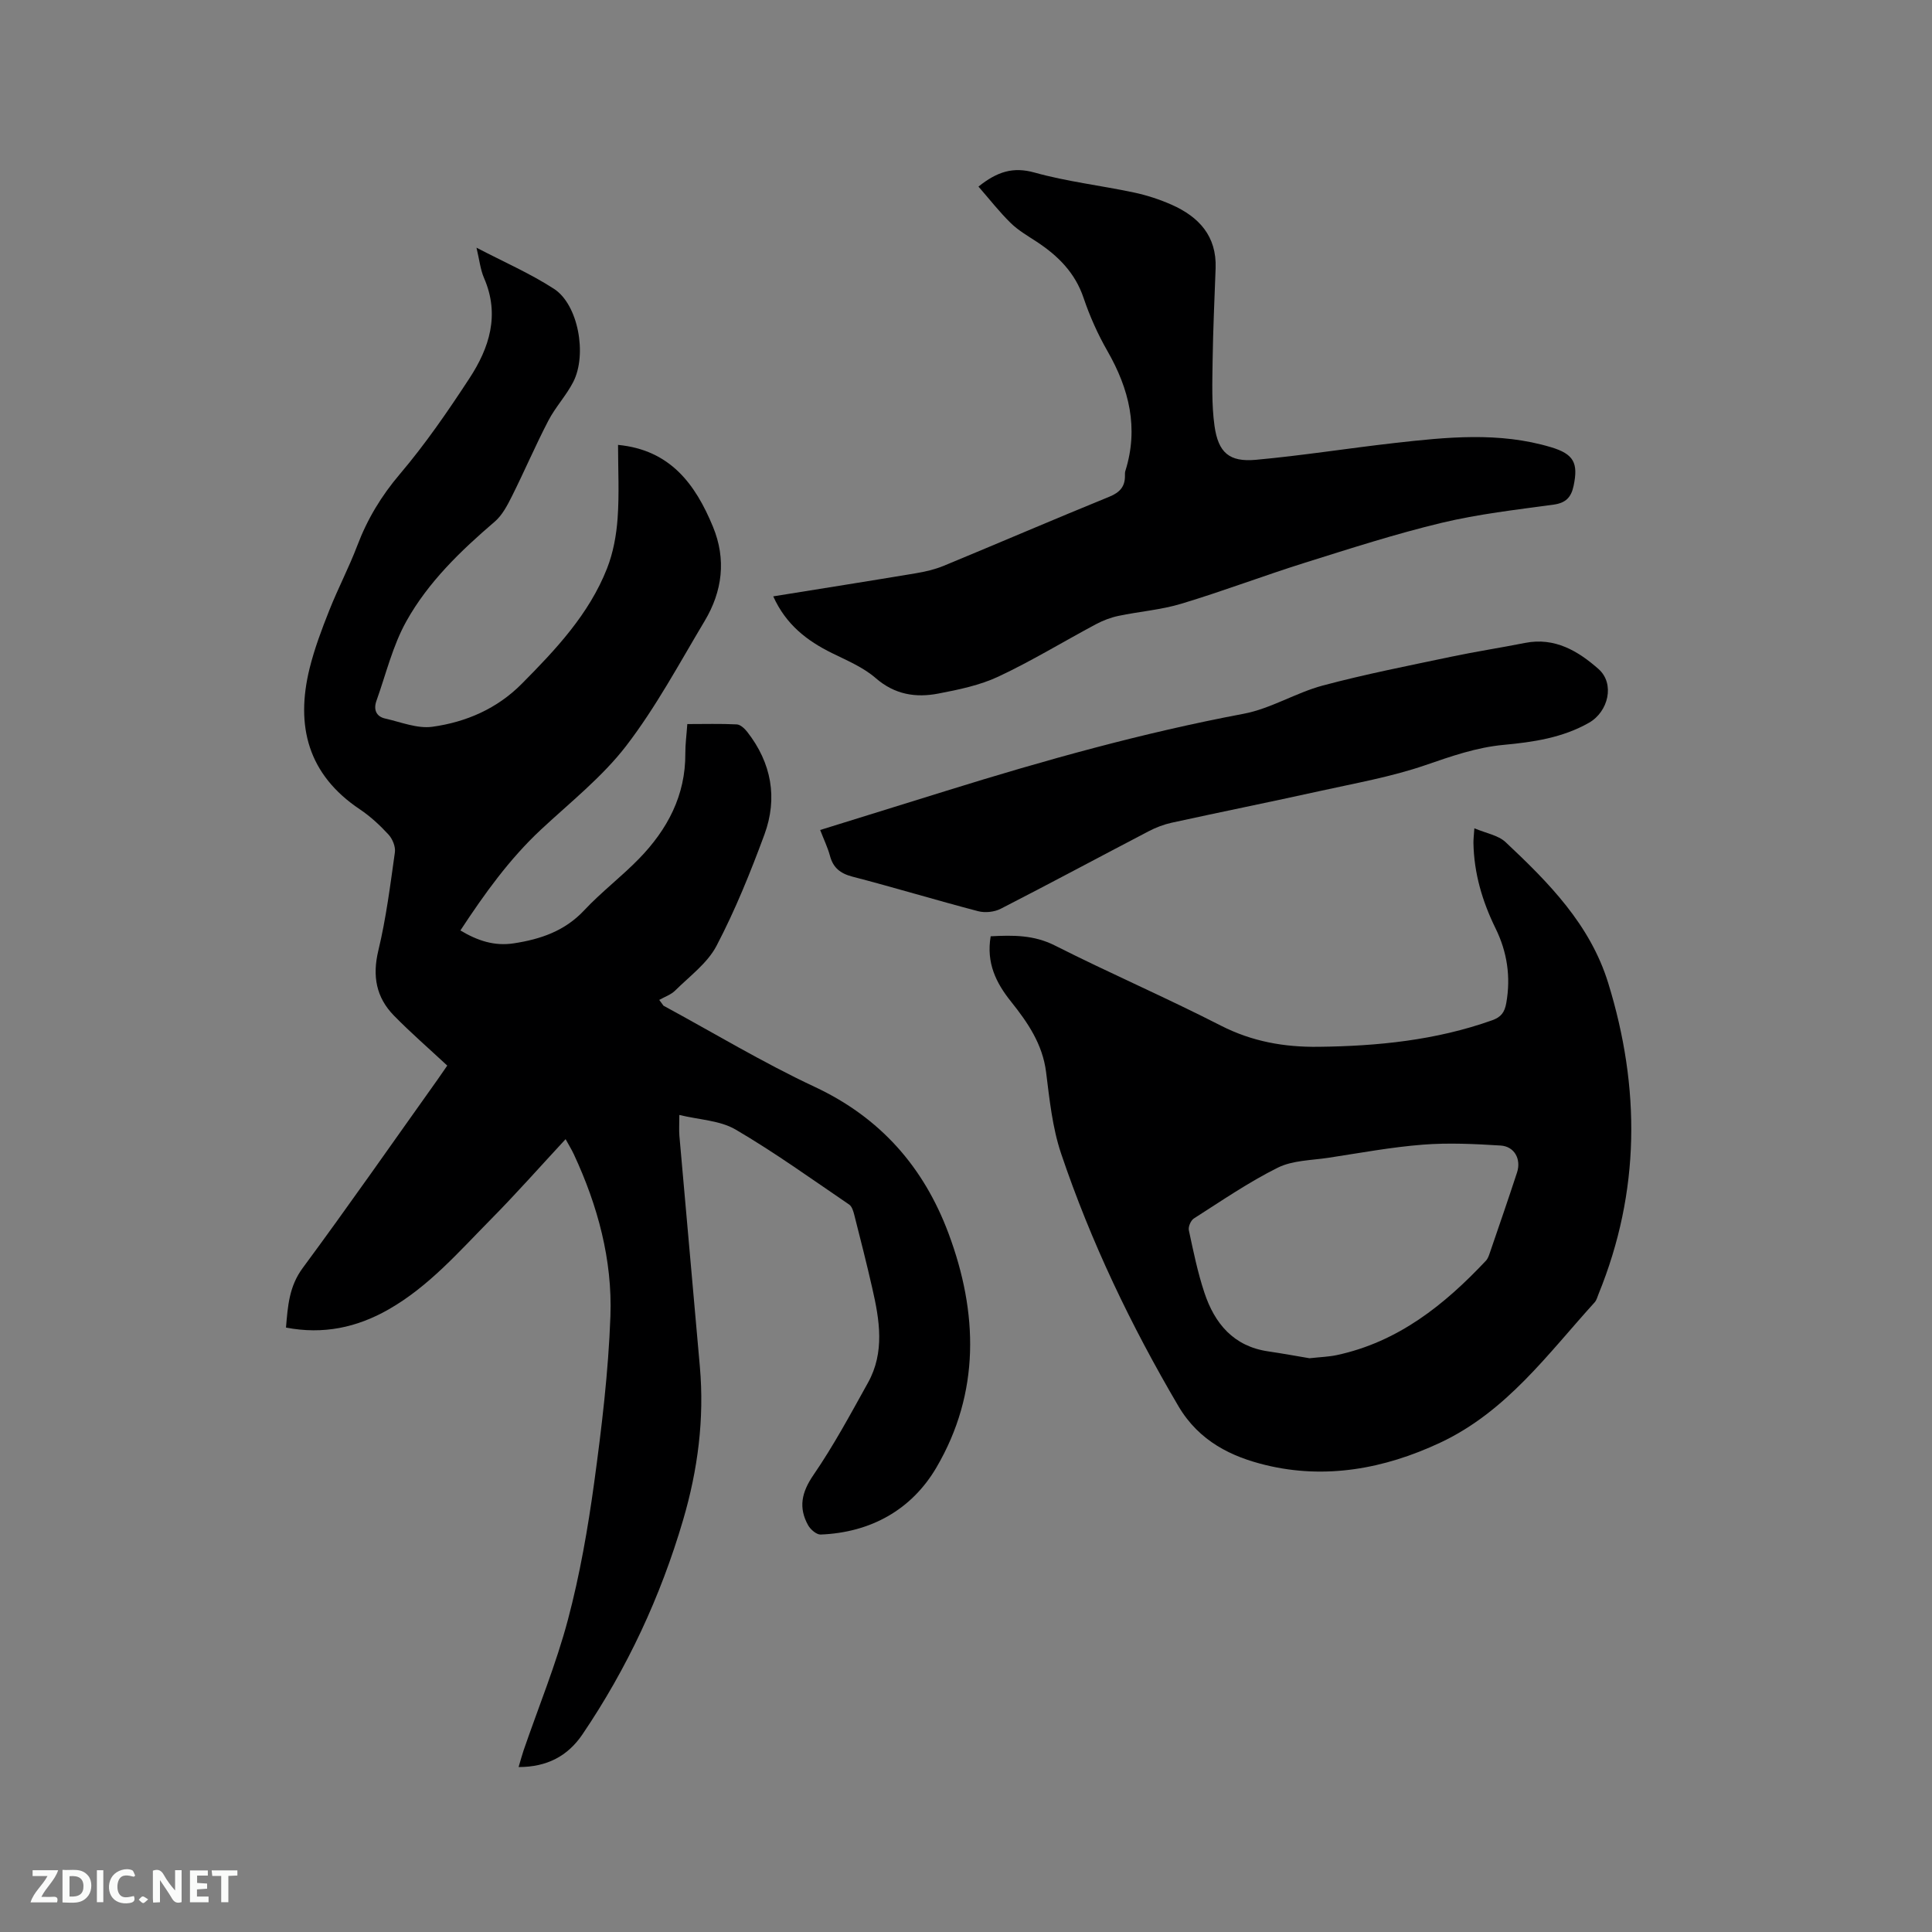 <svg enable-background="new 0 0 400 400" viewBox="0 0 400 400" xmlns="http://www.w3.org/2000/svg"><rect x="0" y="0" width="400" height="400" fill="#808080" stroke="none"/><path d="m107.37 365.85c.4-1.33.68-2.41 1.04-3.47 3.1-9.01 6.74-17.87 9.18-27.06 2.46-9.28 4.12-18.83 5.43-28.36 1.56-11.43 2.94-22.94 3.36-34.45.42-11.67-2.62-22.88-7.56-33.5-.48-1.03-1.09-2.01-1.72-3.16-5.25 5.66-10.21 11.28-15.47 16.6-6.62 6.7-12.83 13.89-21.17 18.65-6.57 3.75-13.53 5.24-21.25 3.76.38-4.43.63-8.5 3.46-12.33 9.51-12.87 18.66-26.01 27.95-39.05.73-1.03 1.44-2.08 1.98-2.86-3.8-3.54-7.56-6.8-11.03-10.34-3.69-3.77-4.51-8.19-3.24-13.48 1.61-6.67 2.47-13.53 3.43-20.35.16-1.16-.5-2.77-1.32-3.66-1.78-1.93-3.76-3.77-5.94-5.23-10.74-7.18-13.35-17.25-10.4-29.19 1.01-4.08 2.51-8.07 4.07-11.99 1.79-4.53 4.07-8.86 5.8-13.41 2.08-5.5 4.98-10.3 8.83-14.83 5.26-6.2 9.91-12.96 14.37-19.78 4.14-6.31 6.36-13.16 3.06-20.76-.78-1.79-.98-3.84-1.58-6.32 5.69 2.97 11.14 5.34 16.06 8.53 4.98 3.23 6.9 13.54 3.98 19.26-1.44 2.81-3.69 5.2-5.15 8-2.67 5.13-4.95 10.47-7.54 15.65-.95 1.89-2.01 3.95-3.57 5.28-7.05 6.04-13.75 12.49-18.28 20.59-2.84 5.07-4.23 10.96-6.21 16.5-.63 1.76-.11 3.25 1.82 3.68 3.24.73 6.64 2.13 9.76 1.7 6.98-.97 13.39-3.73 18.53-8.92 7.05-7.11 13.9-14.39 17.63-23.86 1.28-3.26 1.94-6.89 2.19-10.4.36-5.03.09-10.1.09-15.18 10.82 1.04 16.02 8.15 19.65 16.94 2.79 6.76 1.96 13.37-1.72 19.52-5.22 8.73-10.06 17.79-16.22 25.82-4.98 6.48-11.61 11.72-17.66 17.36-6.56 6.12-11.71 13.31-16.69 20.89 3.58 2.14 7.05 3.28 11.04 2.67 5.56-.85 10.57-2.54 14.6-6.85 3.54-3.78 7.73-6.96 11.35-10.68 5.86-6.03 9.64-13.09 9.58-21.8-.01-1.89.25-3.78.41-6.07 3.56 0 6.91-.1 10.25.07.75.04 1.63.87 2.16 1.55 5.02 6.43 6.34 13.69 3.55 21.27-2.89 7.83-6.04 15.62-9.9 23-1.88 3.61-5.57 6.3-8.57 9.28-.88.87-2.19 1.31-3.3 1.94.29.4.59.8.88 1.2 10.41 5.64 20.59 11.79 31.3 16.8 13.61 6.37 22.58 16.61 27.71 30.34 6.14 16.43 6.57 32.97-2.5 48.46-5.12 8.74-13.58 13.48-23.98 13.89-.85.03-2.09-1.04-2.58-1.91-2.04-3.66-1.37-6.82 1.09-10.41 4.18-6.09 7.7-12.64 11.3-19.12 3.5-6.3 2.4-12.96.89-19.54-1.15-5.06-2.43-10.09-3.71-15.12-.2-.79-.48-1.81-1.08-2.22-7.78-5.29-15.43-10.8-23.53-15.54-3.22-1.88-7.46-2-11.63-3.01 0 1.84-.09 3.08.01 4.3 1.4 15.94 2.84 31.89 4.24 47.83.95 10.8-.42 21.34-3.47 31.72-4.66 15.88-11.56 30.68-20.83 44.38-3.06 4.52-7.36 6.78-13.23 6.78z" fill="#000001"/><path d="m205.11 193.85c4.66-.25 8.96-.29 13.32 1.92 11.34 5.73 23.02 10.78 34.33 16.57 6.47 3.31 13.15 4.48 20.22 4.39 12.24-.14 24.31-1.35 35.95-5.49 1.88-.67 2.59-1.67 2.93-3.58.96-5.43.18-10.57-2.22-15.45-2.75-5.6-4.47-11.43-4.58-17.69-.01-.72.08-1.45.19-3.03 2.43 1.03 4.93 1.43 6.46 2.86 8.91 8.37 17.52 17.05 21.26 29.2 6.68 21.68 6.64 43.16-2.01 64.37-.24.59-.4 1.27-.81 1.72-9.72 10.71-18.26 22.62-31.97 29.05-11.64 5.46-23.83 7.63-36.16 4.63-6.98-1.7-13.72-4.86-18.04-12.19-9.82-16.69-18.13-34.02-24.3-52.33-1.8-5.36-2.39-11.18-3.1-16.84-.73-5.79-3.8-10.26-7.25-14.58-3.11-3.88-5.16-8.01-4.22-13.53zm66.01 87.36c2.28-.25 3.99-.3 5.64-.65 12.69-2.72 22.27-10.38 30.89-19.55.41-.44.63-1.1.83-1.7 1.89-5.51 3.79-11.01 5.6-16.54.91-2.77-.52-5.42-3.4-5.6-5.35-.33-10.77-.6-16.1-.18-6.53.51-13.01 1.72-19.51 2.71-3.54.54-7.42.52-10.51 2.05-6.05 3.01-11.67 6.88-17.38 10.52-.64.41-1.2 1.72-1.04 2.45.93 4.34 1.82 8.72 3.22 12.92 2.12 6.39 6.04 11.11 13.22 12.15 3.04.45 6.06 1 8.54 1.42z" fill="#000001"/><path d="m160.09 123.47c10.11-1.63 19.82-3.16 29.51-4.78 1.97-.33 3.96-.79 5.8-1.55 11.44-4.73 22.82-9.63 34.28-14.3 2.2-.9 3.27-2.12 3.23-4.41-.01-.32-.01-.65.09-.95 2.78-8.87.78-16.95-3.71-24.79-1.99-3.47-3.66-7.2-4.94-10.99-1.76-5.24-5.3-8.75-9.73-11.66-1.86-1.22-3.84-2.36-5.4-3.9-2.36-2.32-4.41-4.96-6.64-7.51 3.87-3.09 7.16-4.15 11.62-2.9 6.71 1.87 13.71 2.67 20.54 4.12 2.67.56 5.32 1.43 7.82 2.53 5.64 2.5 9.36 6.48 9.12 13.15-.23 6.35-.53 12.69-.62 19.04-.06 4.53-.23 9.13.39 13.6.78 5.57 3.08 7.52 8.54 7.03 9.58-.87 19.1-2.39 28.66-3.47 10.85-1.23 21.74-2.36 32.47.86 4.74 1.42 5.68 3.28 4.67 8.03-.5 2.34-1.6 3.51-4.14 3.86-7.76 1.06-15.59 1.95-23.19 3.77-9.54 2.29-18.9 5.31-28.27 8.25-8.57 2.69-16.99 5.9-25.59 8.49-4.22 1.28-8.72 1.61-13.07 2.53-1.61.34-3.21.96-4.67 1.74-6.72 3.59-13.25 7.58-20.13 10.81-3.85 1.81-8.21 2.71-12.43 3.52-4.69.91-9.06.23-13-3.2-2.58-2.24-5.93-3.64-9.06-5.18-5.16-2.55-9.5-5.87-12.15-11.74z" fill="#000001"/><path d="m169.81 171.84c8.91-2.77 17.58-5.45 26.24-8.15 20.21-6.29 40.57-11.98 61.42-15.91 5.63-1.06 10.81-4.35 16.4-5.85 8.77-2.34 17.7-4.09 26.58-5.96 5.07-1.07 10.2-1.85 15.29-2.86 6.16-1.22 11.01 1.69 15.21 5.4 3.44 3.04 2.05 8.84-1.97 11.13-5.5 3.13-11.59 4.01-17.7 4.58-5.65.53-10.83 2.36-16.15 4.19-7.06 2.43-14.52 3.74-21.84 5.36-10.23 2.26-20.5 4.33-30.73 6.57-1.63.36-3.24.98-4.72 1.75-10.23 5.34-20.39 10.8-30.65 16.06-1.32.68-3.25.88-4.69.5-8.7-2.28-17.31-4.89-26.01-7.15-2.56-.67-4.03-1.87-4.68-4.4-.47-1.7-1.26-3.32-2-5.26z" fill="#000001"/><g fill="#fafbfa"><path d="m37.59 393.81c-.92.31-1.52.05-2-.78-.7-1.2-1.52-2.34-2.47-3.78v4.59c-.55.03-.95.05-1.41.07-.03-.37-.06-.64-.06-.91 0-1.91 0-3.81 0-5.7 1.13-.41 1.77-.03 2.29.91.62 1.11 1.38 2.14 2.31 3.19v-4.2h1.35v6.61z"/><path d="m12.94 393.88v-6.75c1.9.19 3.93-.54 5.37 1.29.8 1.01.78 2.88.03 3.97-1.37 1.97-3.4 1.51-5.4 1.49m1.45-1.22c2.04.12 2.92-.58 2.89-2.21-.03-1.51-.98-2.19-2.89-2z"/><path d="m11.81 393.87h-5.49c.68-2.18 2.47-3.48 3.51-5.45h-3.08v-1.21h5.29c-.71 2.13-2.44 3.48-3.47 5.51.86 0 1.63.04 2.39-.01.79-.05 1.14.21.85 1.16"/><path d="m39.33 393.86v-6.61h3.7v1.07h-2.22v1.52c.68.04 1.34.09 2.07.13v1.07c-.72.05-1.38.09-2.1.14v1.48h2.4v1.19h-3.85z"/><path d="m27.71 388.56c-1.15-.3-2.46-.61-3.1.64-.37.73-.41 1.93-.06 2.67.63 1.35 1.99.93 3.17.68.35.94-.01 1.32-.93 1.46-1.62.25-3.05-.27-3.76-1.48-.73-1.24-.6-3.03.31-4.17.88-1.11 2.71-1.7 4-1.16.32.13.44.74.65 1.12-.1.08-.19.16-.28.24"/><path d="m49.15 387.24v1.07c-.59.02-1.17.05-1.87.08v5.44h-1.48v-5.44h-1.85c-.05-.4-.08-.73-.13-1.15z"/><path d="m20.06 387.21h1.33v6.62h-1.33z"/><path d="m30.68 393.25c-.49.38-.8.79-1.05.76-.32-.05-.6-.45-.9-.7.26-.24.51-.64.8-.67.29-.04.62.3 1.15.61"/></g></svg>